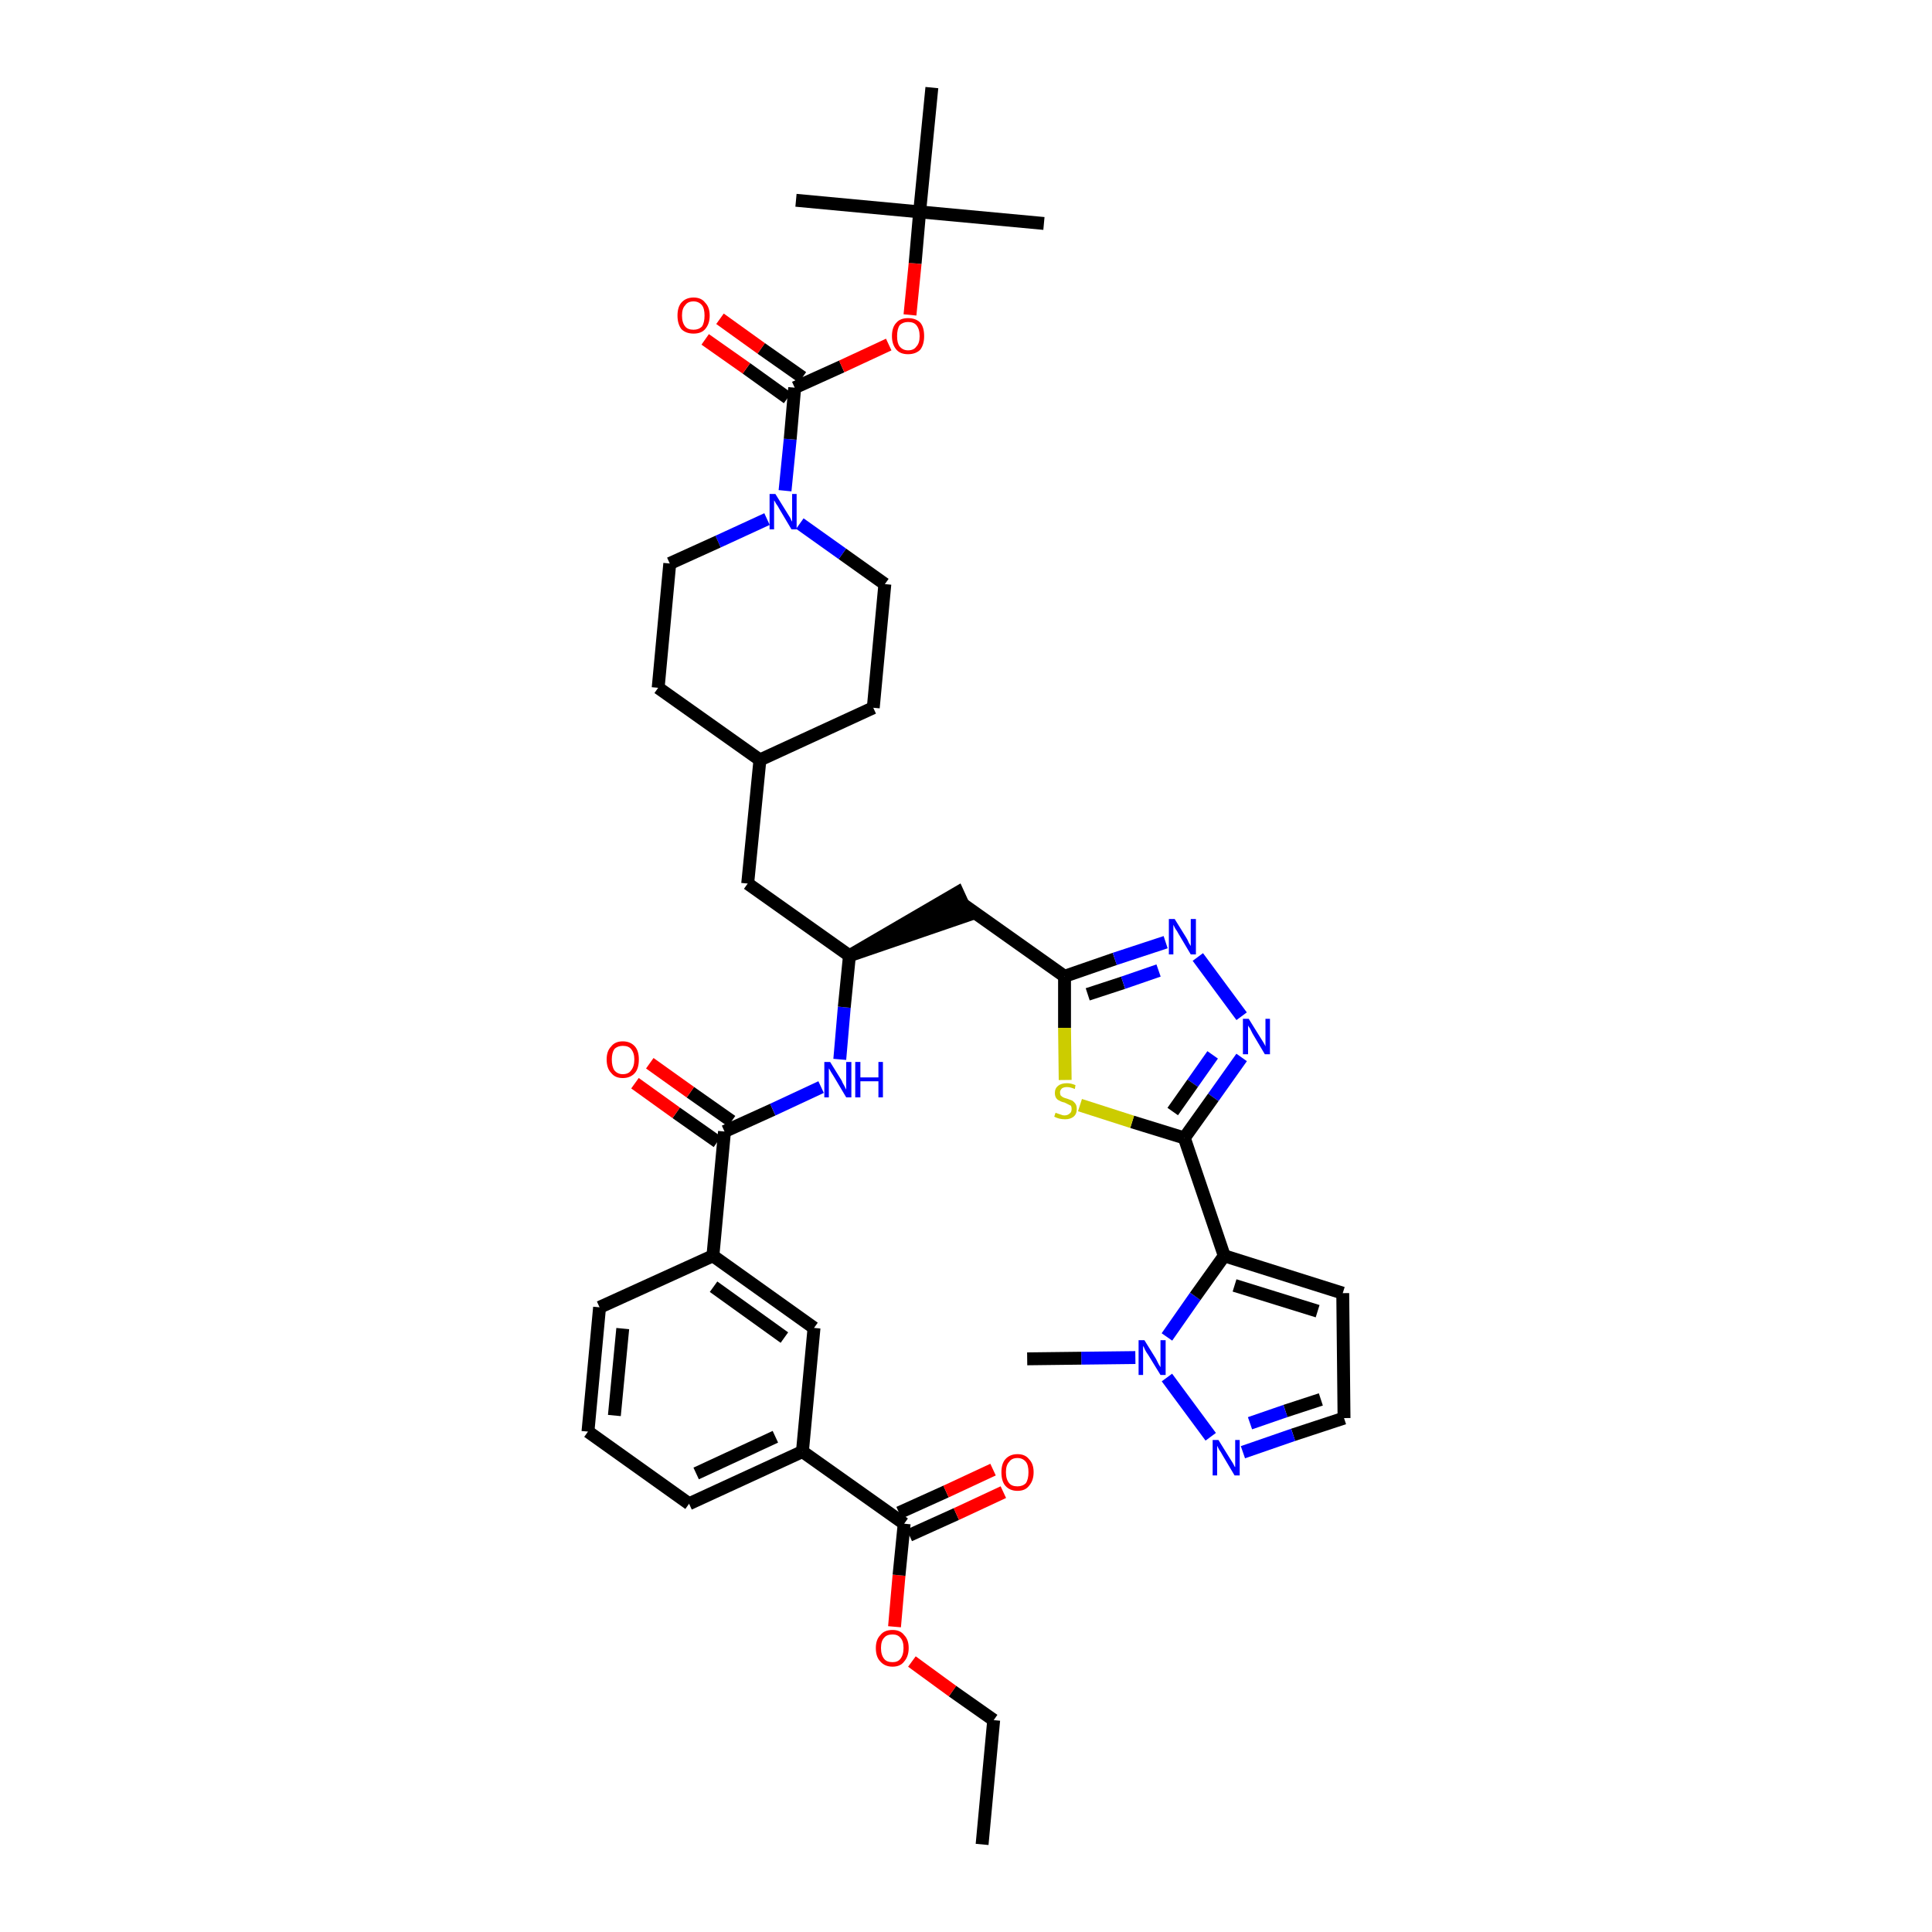 <?xml version='1.0' encoding='iso-8859-1'?>
<svg version='1.1' baseProfile='full'
              xmlns='http://www.w3.org/2000/svg'
                      xmlns:rdkit='http://www.rdkit.org/xml'
                      xmlns:xlink='http://www.w3.org/1999/xlink'
                  xml:space='preserve'
width='300px' height='300px' viewBox='0 0 300 300'>
<!-- END OF HEADER -->
<path class='bond-0 atom-0 atom-1' d='M 152.5,286.4 L 154.3,267.1' style='fill:none;fill-rule:evenodd;stroke:#000000;stroke-width:2.0px;stroke-linecap:butt;stroke-linejoin:miter;stroke-opacity:1' />
<path class='bond-1 atom-1 atom-2' d='M 154.3,267.1 L 147.9,262.6' style='fill:none;fill-rule:evenodd;stroke:#000000;stroke-width:2.0px;stroke-linecap:butt;stroke-linejoin:miter;stroke-opacity:1' />
<path class='bond-1 atom-1 atom-2' d='M 147.9,262.6 L 141.6,258.0' style='fill:none;fill-rule:evenodd;stroke:#FF0000;stroke-width:2.0px;stroke-linecap:butt;stroke-linejoin:miter;stroke-opacity:1' />
<path class='bond-2 atom-2 atom-3' d='M 138.9,252.6 L 139.6,244.6' style='fill:none;fill-rule:evenodd;stroke:#FF0000;stroke-width:2.0px;stroke-linecap:butt;stroke-linejoin:miter;stroke-opacity:1' />
<path class='bond-2 atom-2 atom-3' d='M 139.6,244.6 L 140.4,236.6' style='fill:none;fill-rule:evenodd;stroke:#000000;stroke-width:2.0px;stroke-linecap:butt;stroke-linejoin:miter;stroke-opacity:1' />
<path class='bond-3 atom-3 atom-4' d='M 141.2,238.4 L 148.5,235.1' style='fill:none;fill-rule:evenodd;stroke:#000000;stroke-width:2.0px;stroke-linecap:butt;stroke-linejoin:miter;stroke-opacity:1' />
<path class='bond-3 atom-3 atom-4' d='M 148.5,235.1 L 155.8,231.7' style='fill:none;fill-rule:evenodd;stroke:#FF0000;stroke-width:2.0px;stroke-linecap:butt;stroke-linejoin:miter;stroke-opacity:1' />
<path class='bond-3 atom-3 atom-4' d='M 139.6,234.9 L 146.9,231.6' style='fill:none;fill-rule:evenodd;stroke:#000000;stroke-width:2.0px;stroke-linecap:butt;stroke-linejoin:miter;stroke-opacity:1' />
<path class='bond-3 atom-3 atom-4' d='M 146.9,231.6 L 154.2,228.2' style='fill:none;fill-rule:evenodd;stroke:#FF0000;stroke-width:2.0px;stroke-linecap:butt;stroke-linejoin:miter;stroke-opacity:1' />
<path class='bond-4 atom-3 atom-5' d='M 140.4,236.6 L 124.6,225.4' style='fill:none;fill-rule:evenodd;stroke:#000000;stroke-width:2.0px;stroke-linecap:butt;stroke-linejoin:miter;stroke-opacity:1' />
<path class='bond-5 atom-5 atom-6' d='M 124.6,225.4 L 107.0,233.5' style='fill:none;fill-rule:evenodd;stroke:#000000;stroke-width:2.0px;stroke-linecap:butt;stroke-linejoin:miter;stroke-opacity:1' />
<path class='bond-5 atom-5 atom-6' d='M 120.4,223.1 L 108.1,228.8' style='fill:none;fill-rule:evenodd;stroke:#000000;stroke-width:2.0px;stroke-linecap:butt;stroke-linejoin:miter;stroke-opacity:1' />
<path class='bond-40 atom-40 atom-5' d='M 126.4,206.2 L 124.6,225.4' style='fill:none;fill-rule:evenodd;stroke:#000000;stroke-width:2.0px;stroke-linecap:butt;stroke-linejoin:miter;stroke-opacity:1' />
<path class='bond-6 atom-6 atom-7' d='M 107.0,233.5 L 91.3,222.3' style='fill:none;fill-rule:evenodd;stroke:#000000;stroke-width:2.0px;stroke-linecap:butt;stroke-linejoin:miter;stroke-opacity:1' />
<path class='bond-7 atom-7 atom-8' d='M 91.3,222.3 L 93.1,203.0' style='fill:none;fill-rule:evenodd;stroke:#000000;stroke-width:2.0px;stroke-linecap:butt;stroke-linejoin:miter;stroke-opacity:1' />
<path class='bond-7 atom-7 atom-8' d='M 95.4,219.8 L 96.7,206.3' style='fill:none;fill-rule:evenodd;stroke:#000000;stroke-width:2.0px;stroke-linecap:butt;stroke-linejoin:miter;stroke-opacity:1' />
<path class='bond-8 atom-8 atom-9' d='M 93.1,203.0 L 110.7,195.0' style='fill:none;fill-rule:evenodd;stroke:#000000;stroke-width:2.0px;stroke-linecap:butt;stroke-linejoin:miter;stroke-opacity:1' />
<path class='bond-9 atom-9 atom-10' d='M 110.7,195.0 L 112.5,175.7' style='fill:none;fill-rule:evenodd;stroke:#000000;stroke-width:2.0px;stroke-linecap:butt;stroke-linejoin:miter;stroke-opacity:1' />
<path class='bond-39 atom-9 atom-40' d='M 110.7,195.0 L 126.4,206.2' style='fill:none;fill-rule:evenodd;stroke:#000000;stroke-width:2.0px;stroke-linecap:butt;stroke-linejoin:miter;stroke-opacity:1' />
<path class='bond-39 atom-9 atom-40' d='M 110.8,199.8 L 121.8,207.7' style='fill:none;fill-rule:evenodd;stroke:#000000;stroke-width:2.0px;stroke-linecap:butt;stroke-linejoin:miter;stroke-opacity:1' />
<path class='bond-10 atom-10 atom-11' d='M 113.6,174.1 L 107.2,169.6' style='fill:none;fill-rule:evenodd;stroke:#000000;stroke-width:2.0px;stroke-linecap:butt;stroke-linejoin:miter;stroke-opacity:1' />
<path class='bond-10 atom-10 atom-11' d='M 107.2,169.6 L 100.9,165.1' style='fill:none;fill-rule:evenodd;stroke:#FF0000;stroke-width:2.0px;stroke-linecap:butt;stroke-linejoin:miter;stroke-opacity:1' />
<path class='bond-10 atom-10 atom-11' d='M 111.4,177.3 L 105.0,172.8' style='fill:none;fill-rule:evenodd;stroke:#000000;stroke-width:2.0px;stroke-linecap:butt;stroke-linejoin:miter;stroke-opacity:1' />
<path class='bond-10 atom-10 atom-11' d='M 105.0,172.8 L 98.6,168.2' style='fill:none;fill-rule:evenodd;stroke:#FF0000;stroke-width:2.0px;stroke-linecap:butt;stroke-linejoin:miter;stroke-opacity:1' />
<path class='bond-11 atom-10 atom-12' d='M 112.5,175.7 L 120.0,172.3' style='fill:none;fill-rule:evenodd;stroke:#000000;stroke-width:2.0px;stroke-linecap:butt;stroke-linejoin:miter;stroke-opacity:1' />
<path class='bond-11 atom-10 atom-12' d='M 120.0,172.3 L 127.5,168.8' style='fill:none;fill-rule:evenodd;stroke:#0000FF;stroke-width:2.0px;stroke-linecap:butt;stroke-linejoin:miter;stroke-opacity:1' />
<path class='bond-12 atom-12 atom-13' d='M 130.4,164.5 L 131.1,156.4' style='fill:none;fill-rule:evenodd;stroke:#0000FF;stroke-width:2.0px;stroke-linecap:butt;stroke-linejoin:miter;stroke-opacity:1' />
<path class='bond-12 atom-12 atom-13' d='M 131.1,156.4 L 131.9,148.4' style='fill:none;fill-rule:evenodd;stroke:#000000;stroke-width:2.0px;stroke-linecap:butt;stroke-linejoin:miter;stroke-opacity:1' />
<path class='bond-13 atom-13 atom-14' d='M 131.9,148.4 L 150.3,142.1 L 148.7,138.6 Z' style='fill:#000000;fill-rule:evenodd;fill-opacity:1;stroke:#000000;stroke-width:2.0px;stroke-linecap:butt;stroke-linejoin:miter;stroke-opacity:1;' />
<path class='bond-25 atom-13 atom-26' d='M 131.9,148.4 L 116.1,137.2' style='fill:none;fill-rule:evenodd;stroke:#000000;stroke-width:2.0px;stroke-linecap:butt;stroke-linejoin:miter;stroke-opacity:1' />
<path class='bond-14 atom-14 atom-15' d='M 149.5,140.4 L 165.3,151.6' style='fill:none;fill-rule:evenodd;stroke:#000000;stroke-width:2.0px;stroke-linecap:butt;stroke-linejoin:miter;stroke-opacity:1' />
<path class='bond-15 atom-15 atom-16' d='M 165.3,151.6 L 173.1,148.9' style='fill:none;fill-rule:evenodd;stroke:#000000;stroke-width:2.0px;stroke-linecap:butt;stroke-linejoin:miter;stroke-opacity:1' />
<path class='bond-15 atom-15 atom-16' d='M 173.1,148.9 L 181.0,146.3' style='fill:none;fill-rule:evenodd;stroke:#0000FF;stroke-width:2.0px;stroke-linecap:butt;stroke-linejoin:miter;stroke-opacity:1' />
<path class='bond-15 atom-15 atom-16' d='M 168.9,154.4 L 174.4,152.6' style='fill:none;fill-rule:evenodd;stroke:#000000;stroke-width:2.0px;stroke-linecap:butt;stroke-linejoin:miter;stroke-opacity:1' />
<path class='bond-15 atom-15 atom-16' d='M 174.4,152.6 L 179.9,150.7' style='fill:none;fill-rule:evenodd;stroke:#0000FF;stroke-width:2.0px;stroke-linecap:butt;stroke-linejoin:miter;stroke-opacity:1' />
<path class='bond-41 atom-25 atom-15' d='M 165.4,167.7 L 165.3,159.6' style='fill:none;fill-rule:evenodd;stroke:#CCCC00;stroke-width:2.0px;stroke-linecap:butt;stroke-linejoin:miter;stroke-opacity:1' />
<path class='bond-41 atom-25 atom-15' d='M 165.3,159.6 L 165.3,151.6' style='fill:none;fill-rule:evenodd;stroke:#000000;stroke-width:2.0px;stroke-linecap:butt;stroke-linejoin:miter;stroke-opacity:1' />
<path class='bond-16 atom-16 atom-17' d='M 186.0,148.6 L 192.8,157.8' style='fill:none;fill-rule:evenodd;stroke:#0000FF;stroke-width:2.0px;stroke-linecap:butt;stroke-linejoin:miter;stroke-opacity:1' />
<path class='bond-17 atom-17 atom-18' d='M 192.8,164.2 L 188.4,170.4' style='fill:none;fill-rule:evenodd;stroke:#0000FF;stroke-width:2.0px;stroke-linecap:butt;stroke-linejoin:miter;stroke-opacity:1' />
<path class='bond-17 atom-17 atom-18' d='M 188.4,170.4 L 183.9,176.7' style='fill:none;fill-rule:evenodd;stroke:#000000;stroke-width:2.0px;stroke-linecap:butt;stroke-linejoin:miter;stroke-opacity:1' />
<path class='bond-17 atom-17 atom-18' d='M 188.3,163.8 L 185.2,168.2' style='fill:none;fill-rule:evenodd;stroke:#0000FF;stroke-width:2.0px;stroke-linecap:butt;stroke-linejoin:miter;stroke-opacity:1' />
<path class='bond-17 atom-17 atom-18' d='M 185.2,168.2 L 182.1,172.6' style='fill:none;fill-rule:evenodd;stroke:#000000;stroke-width:2.0px;stroke-linecap:butt;stroke-linejoin:miter;stroke-opacity:1' />
<path class='bond-18 atom-18 atom-19' d='M 183.9,176.7 L 190.1,195.0' style='fill:none;fill-rule:evenodd;stroke:#000000;stroke-width:2.0px;stroke-linecap:butt;stroke-linejoin:miter;stroke-opacity:1' />
<path class='bond-24 atom-18 atom-25' d='M 183.9,176.7 L 175.8,174.2' style='fill:none;fill-rule:evenodd;stroke:#000000;stroke-width:2.0px;stroke-linecap:butt;stroke-linejoin:miter;stroke-opacity:1' />
<path class='bond-24 atom-18 atom-25' d='M 175.8,174.2 L 167.7,171.6' style='fill:none;fill-rule:evenodd;stroke:#CCCC00;stroke-width:2.0px;stroke-linecap:butt;stroke-linejoin:miter;stroke-opacity:1' />
<path class='bond-19 atom-19 atom-20' d='M 190.1,195.0 L 208.5,200.8' style='fill:none;fill-rule:evenodd;stroke:#000000;stroke-width:2.0px;stroke-linecap:butt;stroke-linejoin:miter;stroke-opacity:1' />
<path class='bond-19 atom-19 atom-20' d='M 191.7,199.6 L 204.6,203.6' style='fill:none;fill-rule:evenodd;stroke:#000000;stroke-width:2.0px;stroke-linecap:butt;stroke-linejoin:miter;stroke-opacity:1' />
<path class='bond-43 atom-23 atom-19' d='M 181.2,207.6 L 185.6,201.3' style='fill:none;fill-rule:evenodd;stroke:#0000FF;stroke-width:2.0px;stroke-linecap:butt;stroke-linejoin:miter;stroke-opacity:1' />
<path class='bond-43 atom-23 atom-19' d='M 185.6,201.3 L 190.1,195.0' style='fill:none;fill-rule:evenodd;stroke:#000000;stroke-width:2.0px;stroke-linecap:butt;stroke-linejoin:miter;stroke-opacity:1' />
<path class='bond-20 atom-20 atom-21' d='M 208.5,200.8 L 208.7,220.2' style='fill:none;fill-rule:evenodd;stroke:#000000;stroke-width:2.0px;stroke-linecap:butt;stroke-linejoin:miter;stroke-opacity:1' />
<path class='bond-21 atom-21 atom-22' d='M 208.7,220.2 L 200.8,222.8' style='fill:none;fill-rule:evenodd;stroke:#000000;stroke-width:2.0px;stroke-linecap:butt;stroke-linejoin:miter;stroke-opacity:1' />
<path class='bond-21 atom-21 atom-22' d='M 200.8,222.8 L 193.0,225.5' style='fill:none;fill-rule:evenodd;stroke:#0000FF;stroke-width:2.0px;stroke-linecap:butt;stroke-linejoin:miter;stroke-opacity:1' />
<path class='bond-21 atom-21 atom-22' d='M 205.1,217.3 L 199.6,219.1' style='fill:none;fill-rule:evenodd;stroke:#000000;stroke-width:2.0px;stroke-linecap:butt;stroke-linejoin:miter;stroke-opacity:1' />
<path class='bond-21 atom-21 atom-22' d='M 199.6,219.1 L 194.1,221.0' style='fill:none;fill-rule:evenodd;stroke:#0000FF;stroke-width:2.0px;stroke-linecap:butt;stroke-linejoin:miter;stroke-opacity:1' />
<path class='bond-22 atom-22 atom-23' d='M 188.0,223.1 L 181.2,213.9' style='fill:none;fill-rule:evenodd;stroke:#0000FF;stroke-width:2.0px;stroke-linecap:butt;stroke-linejoin:miter;stroke-opacity:1' />
<path class='bond-23 atom-23 atom-24' d='M 176.3,210.8 L 167.9,210.9' style='fill:none;fill-rule:evenodd;stroke:#0000FF;stroke-width:2.0px;stroke-linecap:butt;stroke-linejoin:miter;stroke-opacity:1' />
<path class='bond-23 atom-23 atom-24' d='M 167.9,210.9 L 159.5,211.0' style='fill:none;fill-rule:evenodd;stroke:#000000;stroke-width:2.0px;stroke-linecap:butt;stroke-linejoin:miter;stroke-opacity:1' />
<path class='bond-26 atom-26 atom-27' d='M 116.1,137.2 L 118.0,118.0' style='fill:none;fill-rule:evenodd;stroke:#000000;stroke-width:2.0px;stroke-linecap:butt;stroke-linejoin:miter;stroke-opacity:1' />
<path class='bond-27 atom-27 atom-28' d='M 118.0,118.0 L 135.6,109.9' style='fill:none;fill-rule:evenodd;stroke:#000000;stroke-width:2.0px;stroke-linecap:butt;stroke-linejoin:miter;stroke-opacity:1' />
<path class='bond-42 atom-39 atom-27' d='M 102.2,106.8 L 118.0,118.0' style='fill:none;fill-rule:evenodd;stroke:#000000;stroke-width:2.0px;stroke-linecap:butt;stroke-linejoin:miter;stroke-opacity:1' />
<path class='bond-28 atom-28 atom-29' d='M 135.6,109.9 L 137.4,90.7' style='fill:none;fill-rule:evenodd;stroke:#000000;stroke-width:2.0px;stroke-linecap:butt;stroke-linejoin:miter;stroke-opacity:1' />
<path class='bond-29 atom-29 atom-30' d='M 137.4,90.7 L 130.8,86.0' style='fill:none;fill-rule:evenodd;stroke:#000000;stroke-width:2.0px;stroke-linecap:butt;stroke-linejoin:miter;stroke-opacity:1' />
<path class='bond-29 atom-29 atom-30' d='M 130.8,86.0 L 124.2,81.3' style='fill:none;fill-rule:evenodd;stroke:#0000FF;stroke-width:2.0px;stroke-linecap:butt;stroke-linejoin:miter;stroke-opacity:1' />
<path class='bond-30 atom-30 atom-31' d='M 121.9,76.2 L 122.7,68.2' style='fill:none;fill-rule:evenodd;stroke:#0000FF;stroke-width:2.0px;stroke-linecap:butt;stroke-linejoin:miter;stroke-opacity:1' />
<path class='bond-30 atom-30 atom-31' d='M 122.7,68.2 L 123.4,60.2' style='fill:none;fill-rule:evenodd;stroke:#000000;stroke-width:2.0px;stroke-linecap:butt;stroke-linejoin:miter;stroke-opacity:1' />
<path class='bond-37 atom-30 atom-38' d='M 119.1,80.6 L 111.5,84.1' style='fill:none;fill-rule:evenodd;stroke:#0000FF;stroke-width:2.0px;stroke-linecap:butt;stroke-linejoin:miter;stroke-opacity:1' />
<path class='bond-37 atom-30 atom-38' d='M 111.5,84.1 L 104.0,87.5' style='fill:none;fill-rule:evenodd;stroke:#000000;stroke-width:2.0px;stroke-linecap:butt;stroke-linejoin:miter;stroke-opacity:1' />
<path class='bond-31 atom-31 atom-32' d='M 124.6,58.6 L 118.2,54.1' style='fill:none;fill-rule:evenodd;stroke:#000000;stroke-width:2.0px;stroke-linecap:butt;stroke-linejoin:miter;stroke-opacity:1' />
<path class='bond-31 atom-31 atom-32' d='M 118.2,54.1 L 111.8,49.5' style='fill:none;fill-rule:evenodd;stroke:#FF0000;stroke-width:2.0px;stroke-linecap:butt;stroke-linejoin:miter;stroke-opacity:1' />
<path class='bond-31 atom-31 atom-32' d='M 122.3,61.8 L 115.9,57.2' style='fill:none;fill-rule:evenodd;stroke:#000000;stroke-width:2.0px;stroke-linecap:butt;stroke-linejoin:miter;stroke-opacity:1' />
<path class='bond-31 atom-31 atom-32' d='M 115.9,57.2 L 109.5,52.7' style='fill:none;fill-rule:evenodd;stroke:#FF0000;stroke-width:2.0px;stroke-linecap:butt;stroke-linejoin:miter;stroke-opacity:1' />
<path class='bond-32 atom-31 atom-33' d='M 123.4,60.2 L 130.7,56.9' style='fill:none;fill-rule:evenodd;stroke:#000000;stroke-width:2.0px;stroke-linecap:butt;stroke-linejoin:miter;stroke-opacity:1' />
<path class='bond-32 atom-31 atom-33' d='M 130.7,56.9 L 138.0,53.5' style='fill:none;fill-rule:evenodd;stroke:#FF0000;stroke-width:2.0px;stroke-linecap:butt;stroke-linejoin:miter;stroke-opacity:1' />
<path class='bond-33 atom-33 atom-34' d='M 141.3,48.9 L 142.1,40.9' style='fill:none;fill-rule:evenodd;stroke:#FF0000;stroke-width:2.0px;stroke-linecap:butt;stroke-linejoin:miter;stroke-opacity:1' />
<path class='bond-33 atom-33 atom-34' d='M 142.1,40.9 L 142.8,32.9' style='fill:none;fill-rule:evenodd;stroke:#000000;stroke-width:2.0px;stroke-linecap:butt;stroke-linejoin:miter;stroke-opacity:1' />
<path class='bond-34 atom-34 atom-35' d='M 142.8,32.9 L 162.1,34.7' style='fill:none;fill-rule:evenodd;stroke:#000000;stroke-width:2.0px;stroke-linecap:butt;stroke-linejoin:miter;stroke-opacity:1' />
<path class='bond-35 atom-34 atom-36' d='M 142.8,32.9 L 123.6,31.1' style='fill:none;fill-rule:evenodd;stroke:#000000;stroke-width:2.0px;stroke-linecap:butt;stroke-linejoin:miter;stroke-opacity:1' />
<path class='bond-36 atom-34 atom-37' d='M 142.8,32.9 L 144.7,13.6' style='fill:none;fill-rule:evenodd;stroke:#000000;stroke-width:2.0px;stroke-linecap:butt;stroke-linejoin:miter;stroke-opacity:1' />
<path class='bond-38 atom-38 atom-39' d='M 104.0,87.5 L 102.2,106.8' style='fill:none;fill-rule:evenodd;stroke:#000000;stroke-width:2.0px;stroke-linecap:butt;stroke-linejoin:miter;stroke-opacity:1' />
<path  class='atom-2' d='M 136.0 255.9
Q 136.0 254.6, 136.7 253.9
Q 137.3 253.1, 138.6 253.1
Q 139.8 253.1, 140.4 253.9
Q 141.1 254.6, 141.1 255.9
Q 141.1 257.2, 140.4 258.0
Q 139.8 258.8, 138.6 258.8
Q 137.4 258.8, 136.7 258.0
Q 136.0 257.3, 136.0 255.9
M 138.6 258.1
Q 139.4 258.1, 139.8 257.6
Q 140.3 257.0, 140.3 255.9
Q 140.3 254.8, 139.8 254.3
Q 139.4 253.8, 138.6 253.8
Q 137.7 253.8, 137.3 254.3
Q 136.8 254.8, 136.8 255.9
Q 136.8 257.0, 137.3 257.6
Q 137.7 258.1, 138.6 258.1
' fill='#FF0000'/>
<path  class='atom-4' d='M 155.5 228.6
Q 155.5 227.3, 156.1 226.6
Q 156.8 225.8, 158.0 225.8
Q 159.2 225.8, 159.8 226.6
Q 160.5 227.3, 160.5 228.6
Q 160.5 229.9, 159.8 230.7
Q 159.2 231.5, 158.0 231.5
Q 156.8 231.5, 156.1 230.7
Q 155.5 230.0, 155.5 228.6
M 158.0 230.8
Q 158.8 230.8, 159.3 230.3
Q 159.7 229.7, 159.7 228.6
Q 159.7 227.5, 159.3 227.0
Q 158.8 226.4, 158.0 226.4
Q 157.1 226.4, 156.7 227.0
Q 156.2 227.5, 156.2 228.6
Q 156.2 229.7, 156.7 230.3
Q 157.1 230.8, 158.0 230.8
' fill='#FF0000'/>
<path  class='atom-11' d='M 94.2 164.5
Q 94.2 163.2, 94.9 162.5
Q 95.5 161.7, 96.7 161.7
Q 97.9 161.7, 98.6 162.5
Q 99.2 163.2, 99.2 164.5
Q 99.2 165.9, 98.6 166.6
Q 97.9 167.4, 96.7 167.4
Q 95.5 167.4, 94.9 166.6
Q 94.2 165.9, 94.2 164.5
M 96.7 166.8
Q 97.6 166.8, 98.0 166.2
Q 98.5 165.6, 98.5 164.5
Q 98.5 163.5, 98.0 162.9
Q 97.6 162.4, 96.7 162.4
Q 95.9 162.4, 95.4 162.9
Q 95.0 163.5, 95.0 164.5
Q 95.0 165.6, 95.4 166.2
Q 95.9 166.8, 96.7 166.8
' fill='#FF0000'/>
<path  class='atom-12' d='M 128.9 164.9
L 130.7 167.8
Q 130.8 168.1, 131.1 168.6
Q 131.4 169.2, 131.4 169.2
L 131.4 164.9
L 132.2 164.9
L 132.2 170.4
L 131.4 170.4
L 129.5 167.2
Q 129.3 166.9, 129.0 166.4
Q 128.8 166.0, 128.7 165.9
L 128.7 170.4
L 128.0 170.4
L 128.0 164.9
L 128.9 164.9
' fill='#0000FF'/>
<path  class='atom-12' d='M 132.8 164.9
L 133.6 164.9
L 133.6 167.3
L 136.4 167.3
L 136.4 164.9
L 137.1 164.9
L 137.1 170.4
L 136.4 170.4
L 136.4 167.9
L 133.6 167.9
L 133.6 170.4
L 132.8 170.4
L 132.8 164.9
' fill='#0000FF'/>
<path  class='atom-16' d='M 182.4 142.7
L 184.2 145.6
Q 184.4 145.9, 184.6 146.4
Q 184.9 146.9, 184.9 146.9
L 184.9 142.7
L 185.7 142.7
L 185.7 148.2
L 184.9 148.2
L 183.0 145.0
Q 182.8 144.6, 182.5 144.2
Q 182.3 143.8, 182.2 143.6
L 182.2 148.2
L 181.5 148.2
L 181.5 142.7
L 182.4 142.7
' fill='#0000FF'/>
<path  class='atom-17' d='M 193.9 158.2
L 195.7 161.1
Q 195.9 161.4, 196.2 161.9
Q 196.5 162.4, 196.5 162.5
L 196.5 158.2
L 197.2 158.2
L 197.2 163.7
L 196.4 163.7
L 194.5 160.5
Q 194.3 160.1, 194.1 159.7
Q 193.8 159.3, 193.8 159.2
L 193.8 163.7
L 193.0 163.7
L 193.0 158.2
L 193.9 158.2
' fill='#0000FF'/>
<path  class='atom-22' d='M 189.2 223.6
L 191.0 226.5
Q 191.2 226.8, 191.5 227.3
Q 191.7 227.8, 191.8 227.8
L 191.8 223.6
L 192.5 223.6
L 192.5 229.1
L 191.7 229.1
L 189.8 225.9
Q 189.6 225.5, 189.3 225.1
Q 189.1 224.7, 189.0 224.5
L 189.0 229.1
L 188.3 229.1
L 188.3 223.6
L 189.2 223.6
' fill='#0000FF'/>
<path  class='atom-23' d='M 177.7 208.1
L 179.5 211.0
Q 179.6 211.2, 179.9 211.8
Q 180.2 212.3, 180.2 212.3
L 180.2 208.1
L 181.0 208.1
L 181.0 213.5
L 180.2 213.5
L 178.3 210.4
Q 178.0 210.0, 177.8 209.6
Q 177.6 209.1, 177.5 209.0
L 177.5 213.5
L 176.8 213.5
L 176.8 208.1
L 177.7 208.1
' fill='#0000FF'/>
<path  class='atom-25' d='M 163.9 172.8
Q 164.0 172.8, 164.2 172.9
Q 164.5 173.0, 164.8 173.1
Q 165.0 173.2, 165.3 173.2
Q 165.8 173.2, 166.1 172.9
Q 166.4 172.7, 166.4 172.2
Q 166.4 171.9, 166.3 171.7
Q 166.1 171.6, 165.9 171.5
Q 165.7 171.4, 165.3 171.2
Q 164.8 171.1, 164.5 170.9
Q 164.2 170.8, 164.0 170.5
Q 163.8 170.2, 163.8 169.7
Q 163.8 169.0, 164.3 168.6
Q 164.8 168.2, 165.7 168.2
Q 166.3 168.2, 167.0 168.5
L 166.9 169.1
Q 166.2 168.8, 165.7 168.8
Q 165.2 168.8, 164.9 169.0
Q 164.6 169.3, 164.6 169.6
Q 164.6 169.9, 164.7 170.1
Q 164.9 170.3, 165.1 170.4
Q 165.3 170.5, 165.7 170.6
Q 166.2 170.8, 166.5 170.9
Q 166.8 171.1, 167.0 171.4
Q 167.2 171.7, 167.2 172.2
Q 167.2 173.0, 166.7 173.4
Q 166.2 173.8, 165.4 173.8
Q 164.9 173.8, 164.5 173.7
Q 164.1 173.6, 163.7 173.4
L 163.9 172.8
' fill='#CCCC00'/>
<path  class='atom-30' d='M 120.4 76.7
L 122.2 79.6
Q 122.4 79.9, 122.7 80.4
Q 122.9 80.9, 123.0 81.0
L 123.0 76.7
L 123.7 76.7
L 123.7 82.2
L 122.9 82.2
L 121.0 79.0
Q 120.8 78.6, 120.5 78.2
Q 120.3 77.8, 120.2 77.7
L 120.2 82.2
L 119.5 82.2
L 119.5 76.7
L 120.4 76.7
' fill='#0000FF'/>
<path  class='atom-32' d='M 105.2 49.0
Q 105.2 47.7, 105.8 47.0
Q 106.5 46.2, 107.7 46.2
Q 108.9 46.2, 109.5 47.0
Q 110.2 47.7, 110.2 49.0
Q 110.2 50.3, 109.5 51.1
Q 108.9 51.8, 107.7 51.8
Q 106.5 51.8, 105.8 51.1
Q 105.2 50.3, 105.2 49.0
M 107.7 51.2
Q 108.5 51.2, 109.0 50.7
Q 109.4 50.1, 109.4 49.0
Q 109.4 47.9, 109.0 47.4
Q 108.5 46.8, 107.7 46.8
Q 106.8 46.8, 106.4 47.4
Q 105.9 47.9, 105.9 49.0
Q 105.9 50.1, 106.4 50.7
Q 106.8 51.2, 107.7 51.2
' fill='#FF0000'/>
<path  class='atom-33' d='M 138.5 52.2
Q 138.5 50.8, 139.2 50.1
Q 139.8 49.4, 141.0 49.4
Q 142.2 49.4, 142.9 50.1
Q 143.5 50.8, 143.5 52.2
Q 143.5 53.5, 142.9 54.3
Q 142.2 55.0, 141.0 55.0
Q 139.8 55.0, 139.2 54.3
Q 138.5 53.5, 138.5 52.2
M 141.0 54.4
Q 141.9 54.4, 142.3 53.8
Q 142.8 53.3, 142.8 52.2
Q 142.8 51.1, 142.3 50.5
Q 141.9 50.0, 141.0 50.0
Q 140.2 50.0, 139.7 50.5
Q 139.3 51.1, 139.3 52.2
Q 139.3 53.3, 139.7 53.8
Q 140.2 54.4, 141.0 54.4
' fill='#FF0000'/>
</svg>
